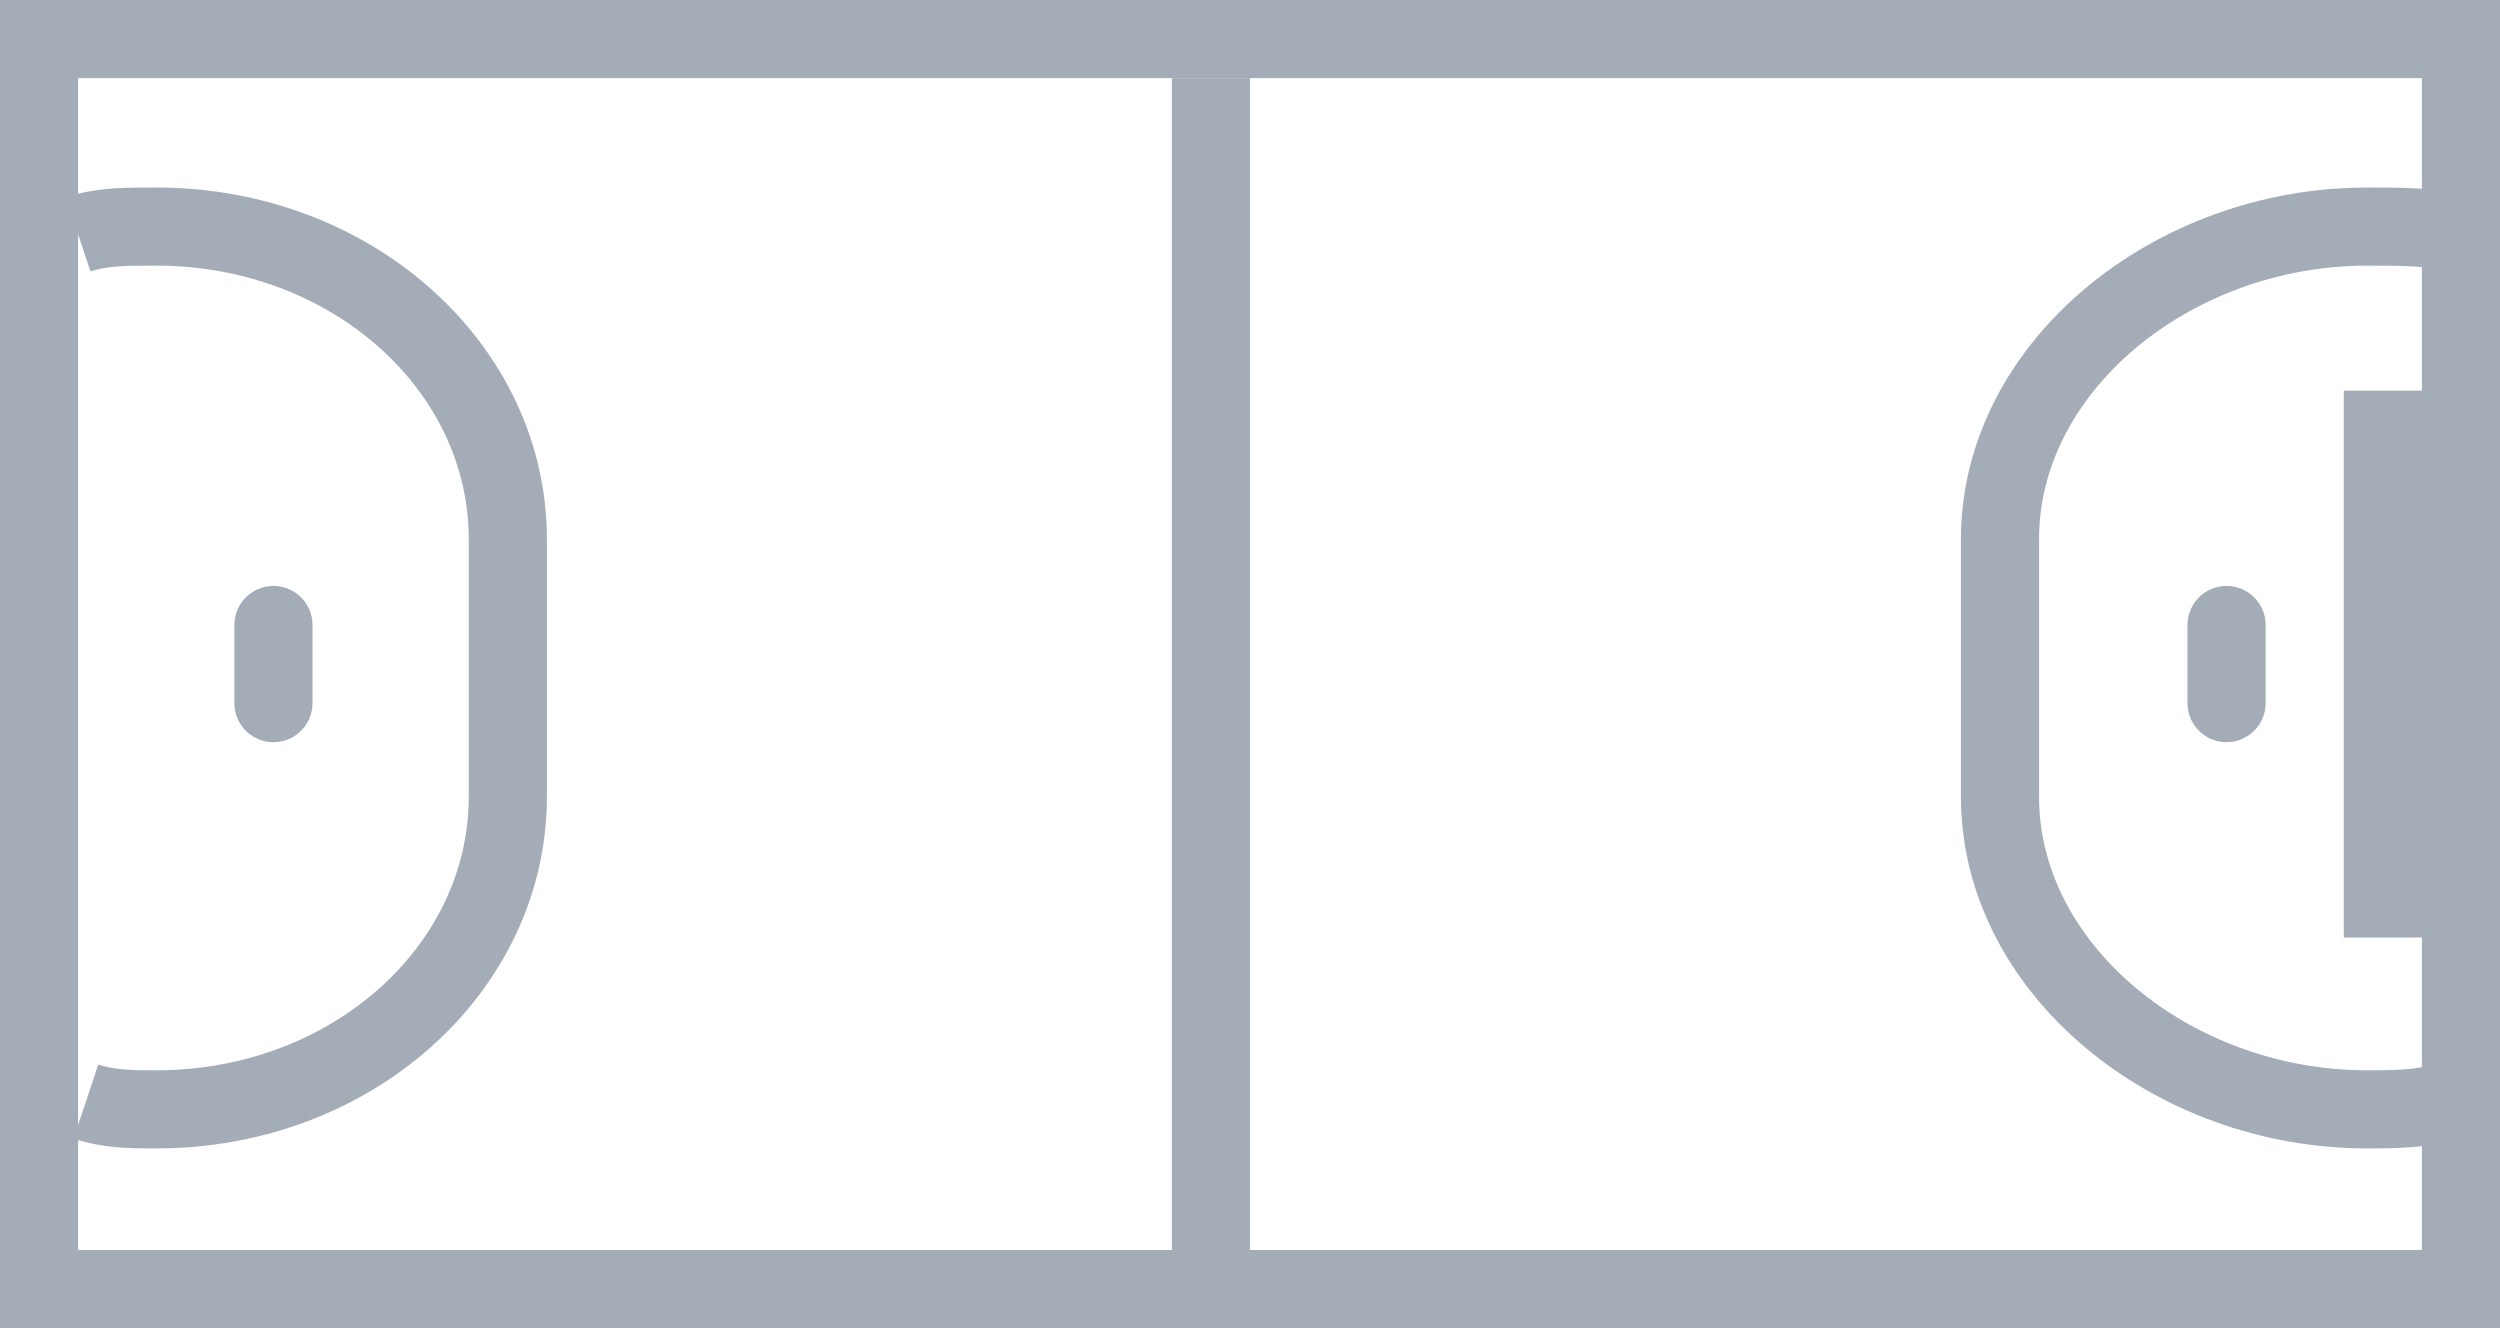 <?xml version="1.0" encoding="utf-8"?>
<!-- Generator: Adobe Illustrator 19.0.0, SVG Export Plug-In . SVG Version: 6.00 Build 0)  -->
<svg version="1.1" id="Слой_1" xmlns="http://www.w3.org/2000/svg" xmlns:xlink="http://www.w3.org/1999/xlink" x="0px" y="0px"
	 viewBox="0 0 32 17" style="enable-background:new 0 0 32 17;" xml:space="preserve">
<rect x="0" y="0" width="32" height="17" fill="#333333" stroke="none"/>
<style type="text/css">
	.st0{fill:#FFFFFF;}
	.st1{fill:none;stroke:#A4ACB7;stroke-miterlimit:10;}
	.st2{fill:#A4ACB7;}
	.st3{fill:none;stroke:#A4ACB7;stroke-linecap:round;stroke-linejoin:round;stroke-miterlimit:10;}
</style>
<rect x="0.5" y="0.5" class="st0" width="31" height="16"/>
<rect x="0.5" y="0.5" class="st1" width="31" height="16"/>
<line class="st1" x1="15.5" y1="1" x2="15.5" y2="16"/>
<path class="st1" d="M31.5,3c-0.3-0.1-0.8-0.1-1.2-0.1c-2.5,0-4.7,1.8-4.7,4v3.3c0,2.2,2.2,4,4.7,4c0.3,0,0.7,0,1-0.1"/>
<rect x="30" y="5" class="st2" width="2" height="7"/>
<line class="st3" x1="28.5" y1="8" x2="28.5" y2="9"/>
<line class="st3" x1="3.5" y1="8" x2="3.5" y2="9"/>
<path class="st1" d="M1,3c0.3-0.1,0.6-0.1,1-0.1c2.5,0,4.5,1.8,4.5,4v3.3c0,2.2-2,4-4.5,4c-0.3,0-0.6,0-0.9-0.1"/>
</svg>
